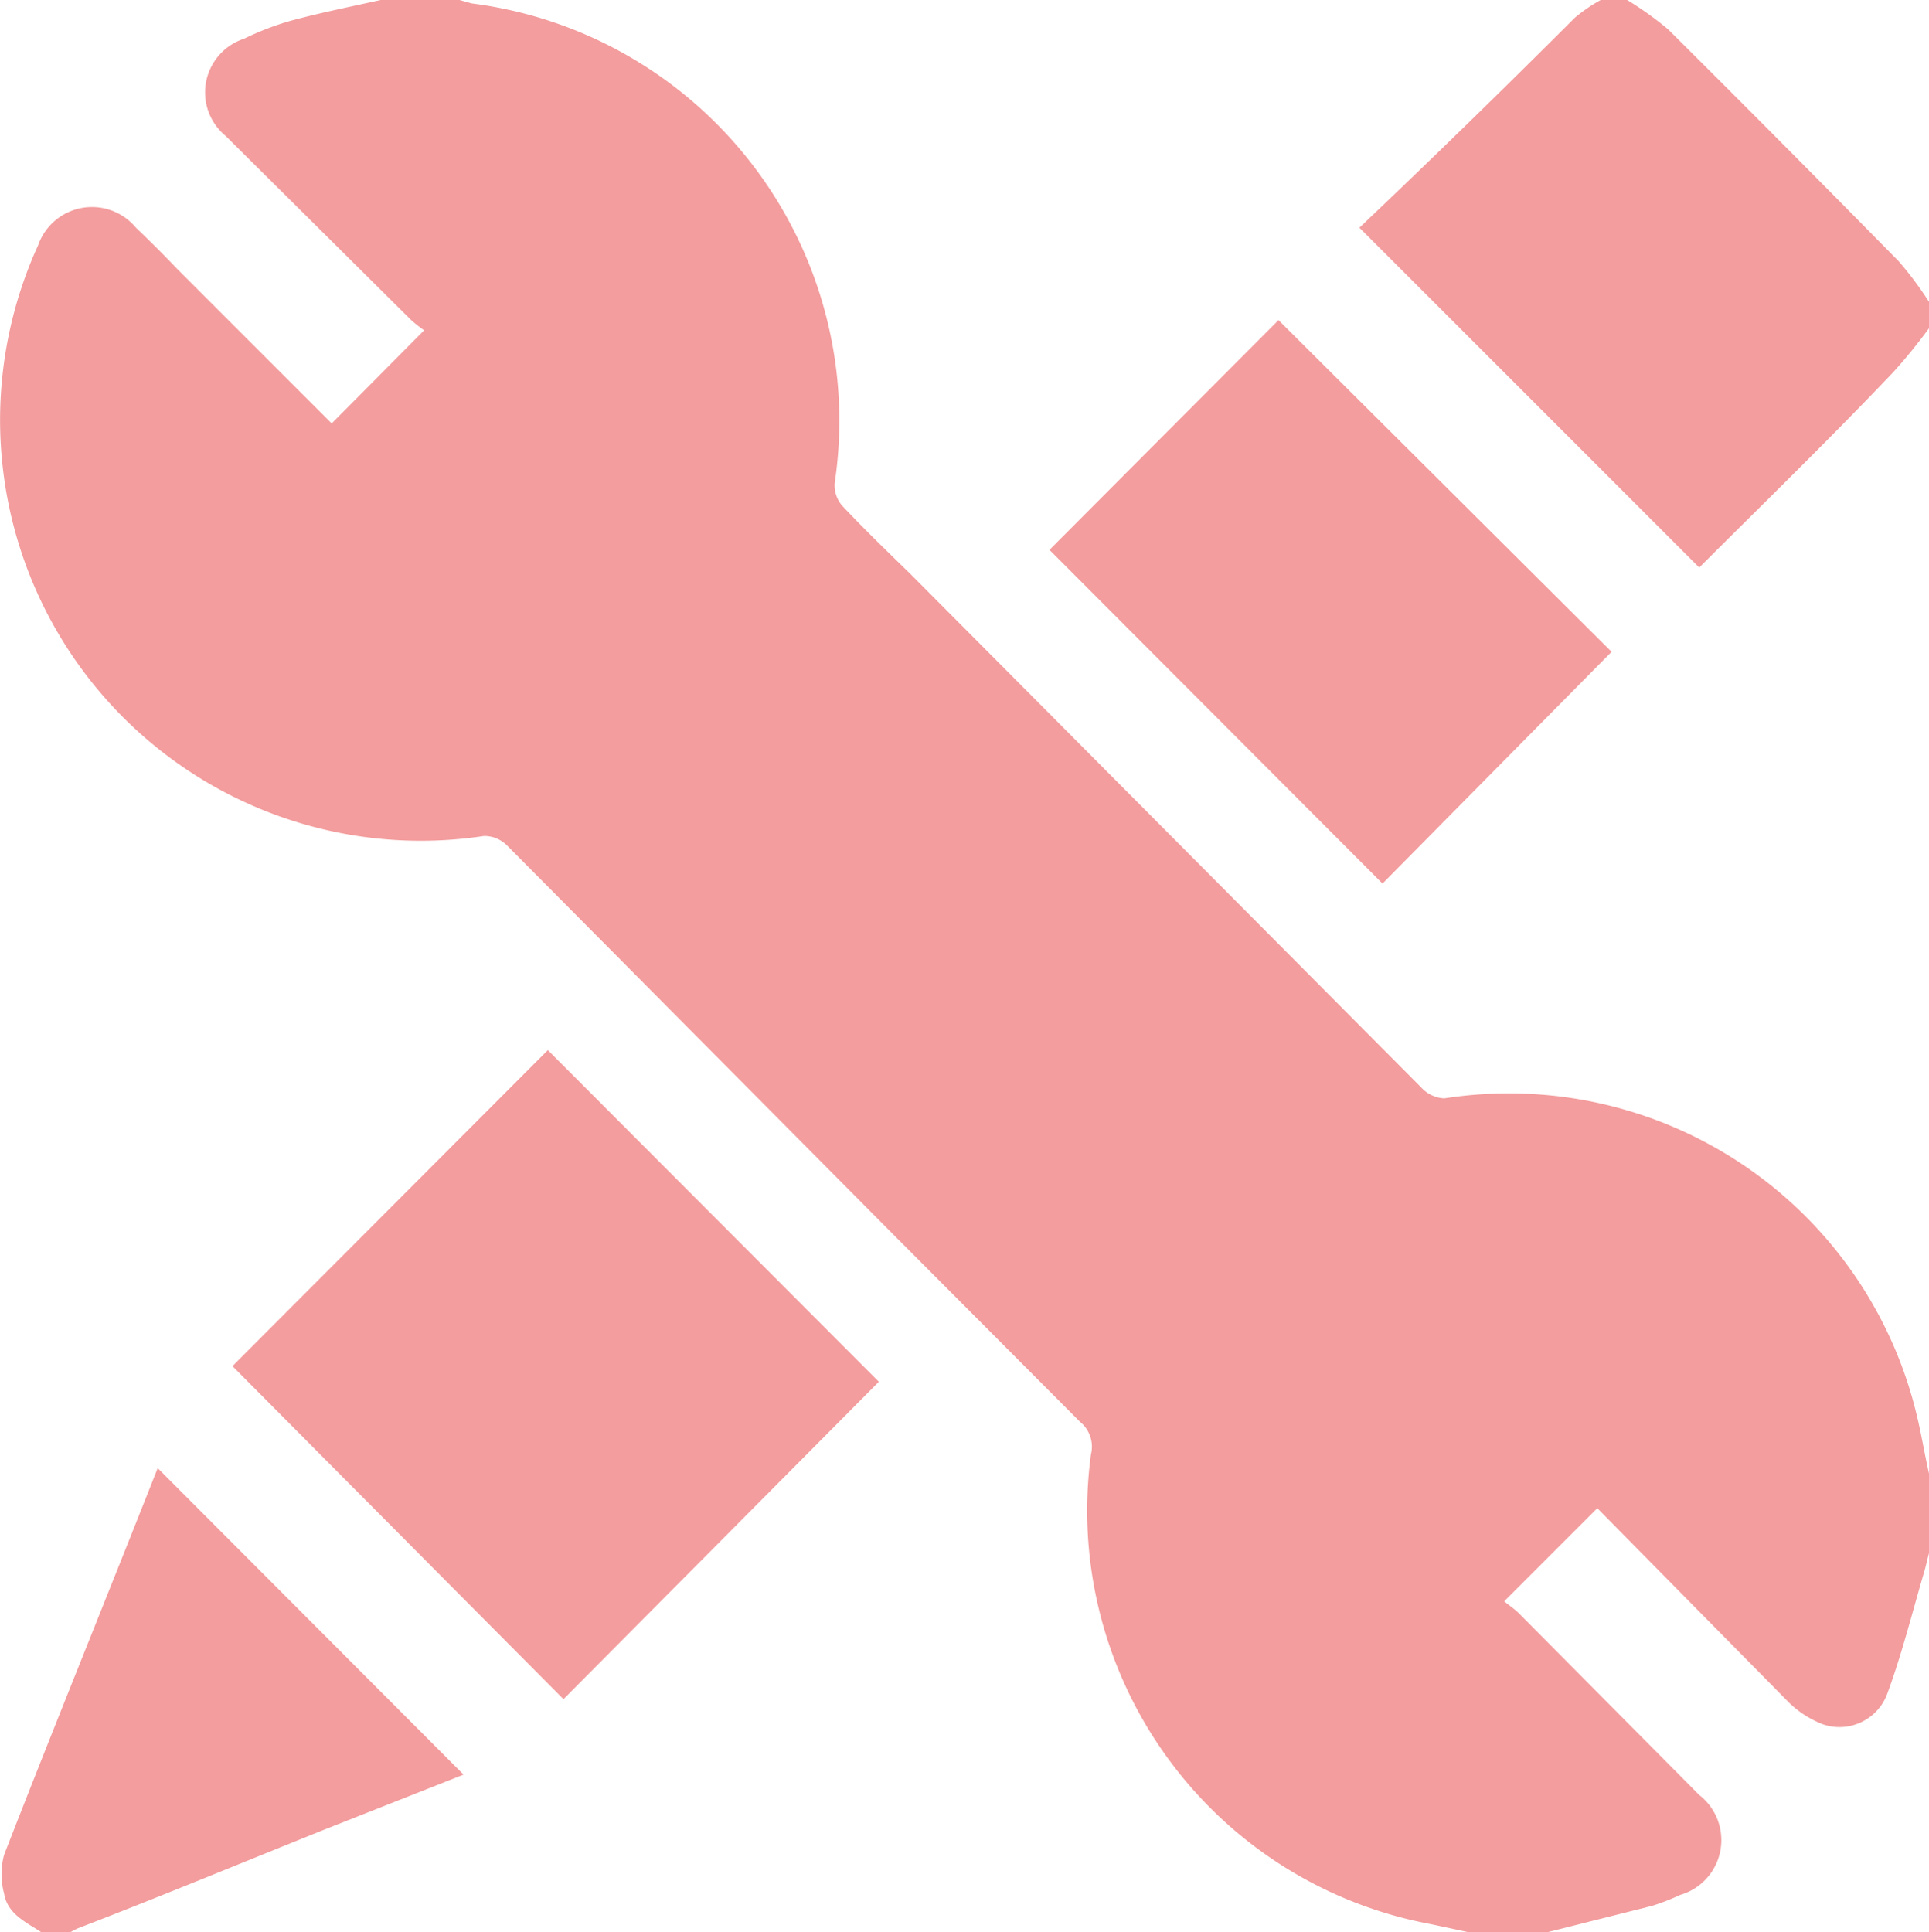 <svg xmlns="http://www.w3.org/2000/svg" viewBox="0 0 28.38 28.43"><defs><style>.cls-1{fill:#f39d9e;}</style></defs><g id="Layer_2" data-name="Layer 2"><g id="Layer_1-2" data-name="Layer 1"><path class="cls-1" d="M5.6,0H6.76l.18.05a6.19,6.19,0,0,1,5.34,7.06.46.46,0,0,0,.11.33c.31.33.64.65,1,1L20.91,16a.49.49,0,0,0,.34.16,6.17,6.17,0,0,1,6.93,4.58c.08.31.13.63.2.94v1.17l-.06.24c-.18.61-.33,1.22-.55,1.82a.75.75,0,0,1-.95.46,1.47,1.47,0,0,1-.5-.32L23.5,22.19l-1.37,1.37c.06.05.15.11.22.18L25,26.41a.84.84,0,0,1-.28,1.47,3.47,3.47,0,0,1-.41.16l-1.55.39H21.61l-.56-.12a6.19,6.19,0,0,1-5-6.91.47.47,0,0,0-.16-.48l-2.76-2.77L7.46,12.44a.47.47,0,0,0-.34-.14A6.19,6.19,0,0,1,.56,3.61.84.84,0,0,1,2,3.35c.21.2.41.4.61.61L4.88,6.23,6.24,4.86a2,2,0,0,1-.19-.15L3.32,2A.83.83,0,0,1,3.59.57,4.22,4.22,0,0,1,4.26.31C4.7.19,5.15.1,5.6,0Z"/><path class="cls-1" d="M28.38,4.83a8.06,8.06,0,0,1-.52.64c-.95,1-1.92,1.94-2.86,2.88l-5-5s0,0,0,0Q21.6,1.83,23.17.26A2.33,2.33,0,0,1,23.55,0h.39a5,5,0,0,1,.6.43q1.71,1.7,3.4,3.42a5.32,5.32,0,0,1,.44.59Z"/><path class="cls-1" d="M.61,28.43c-.23-.15-.5-.27-.55-.57a1.1,1.1,0,0,1,0-.57c.74-1.9,1.51-3.79,2.26-5.69,0,0,0,0,0,0l4.5,4.51-2,.79c-1.22.49-2.45,1-3.67,1.47a.83.83,0,0,0-.16.09Z"/><path class="cls-1" d="M8.29,25,3.42,20.1l4.64-4.65,4.87,4.88Z"/><path class="cls-1" d="M23.71,9.59,20.34,13l-4.9-4.91,3.37-3.38Z"/></g></g></svg>